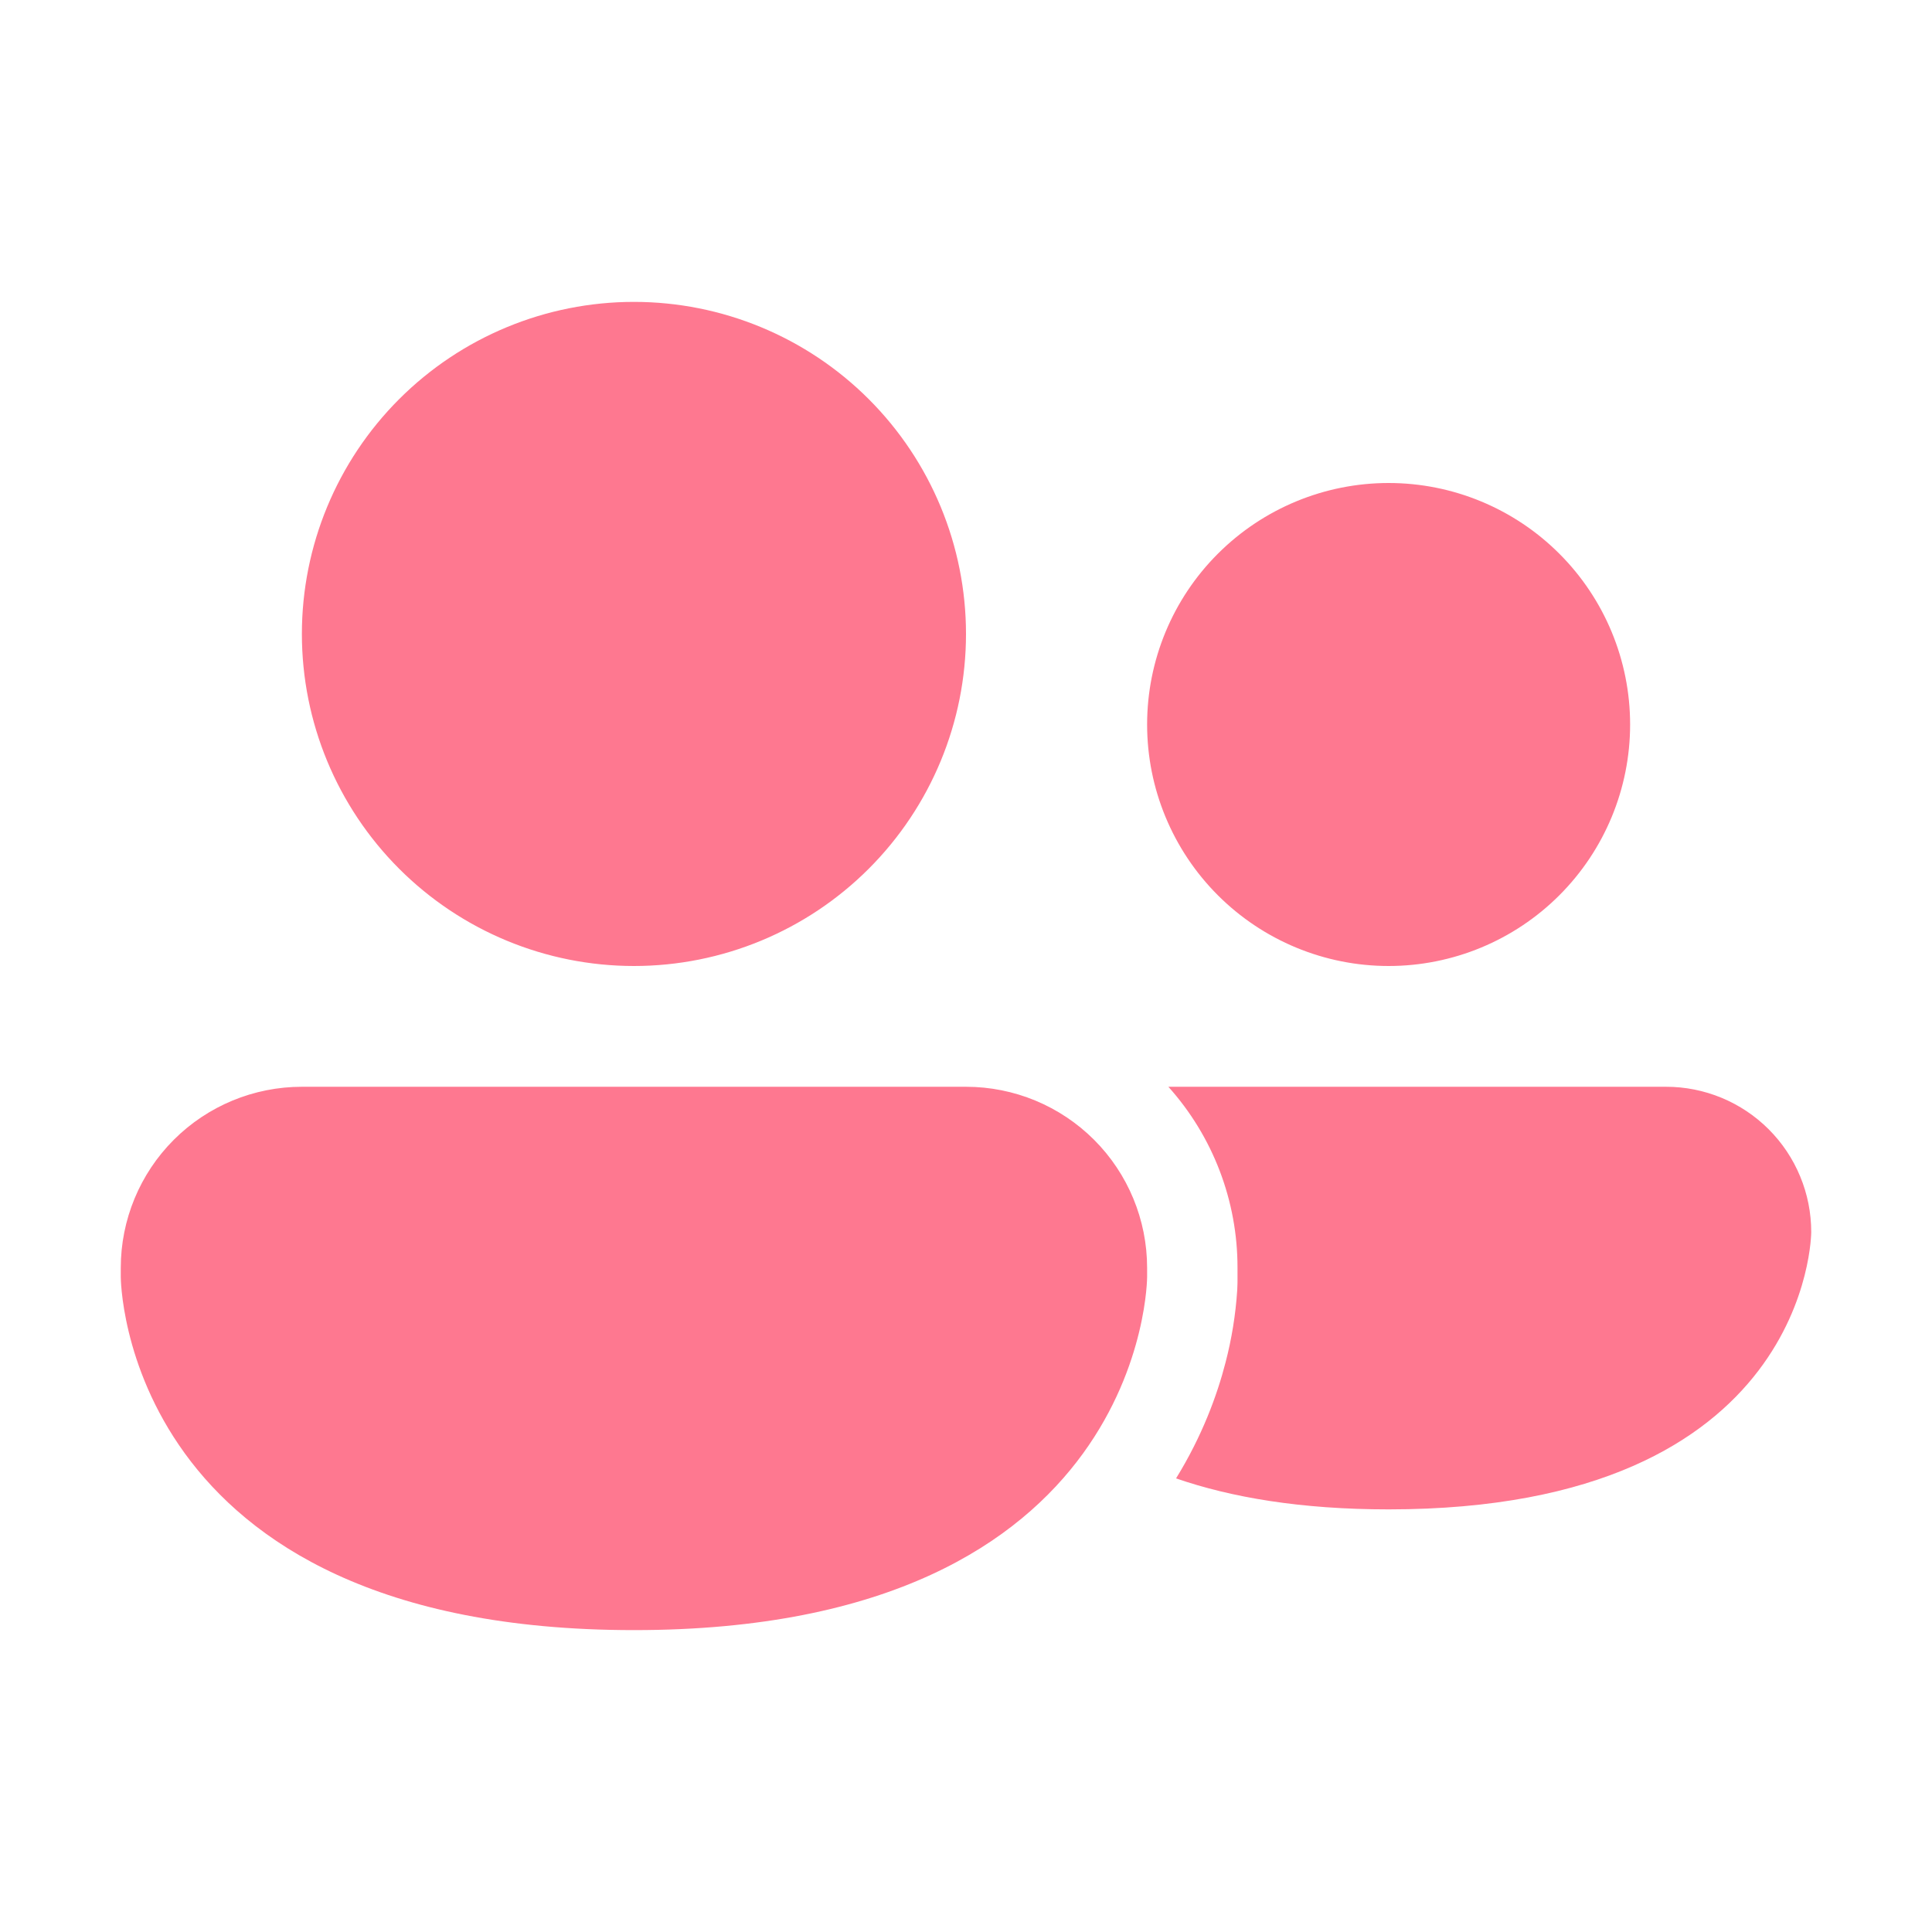 <svg width="47" height="47" viewBox="0 0 47 47" fill="none" xmlns="http://www.w3.org/2000/svg">
<path d="M15.422 23.5C17.564 23.5 19.619 22.649 21.134 21.134C22.649 19.619 23.5 17.564 23.5 15.422C23.5 13.279 22.649 11.225 21.134 9.71C19.619 8.195 17.564 7.344 15.422 7.344C13.279 7.344 11.225 8.195 9.71 9.71C8.195 11.225 7.344 13.279 7.344 15.422C7.344 17.564 8.195 19.619 9.71 21.134C11.225 22.649 13.279 23.5 15.422 23.5V23.5ZM33.781 23.5C35.339 23.5 36.834 22.881 37.935 21.779C39.037 20.677 39.656 19.183 39.656 17.625C39.656 16.067 39.037 14.572 37.935 13.471C36.834 12.369 35.339 11.75 33.781 11.75C32.223 11.75 30.729 12.369 29.627 13.471C28.525 14.572 27.906 16.067 27.906 17.625C27.906 19.183 28.525 20.677 29.627 21.779C30.729 22.881 32.223 23.5 33.781 23.5ZM7.344 26.438C6.175 26.438 5.054 26.902 4.228 27.728C3.402 28.554 2.938 29.675 2.938 30.844V31.064C2.938 31.064 2.938 39.656 15.422 39.656C27.906 39.656 27.906 31.064 27.906 31.064V30.844C27.906 29.675 27.442 28.554 26.616 27.728C25.789 26.902 24.669 26.438 23.5 26.438H7.344ZM33.781 36.719C31.643 36.719 29.951 36.428 28.61 35.965C29.244 34.937 29.608 33.946 29.814 33.145C29.964 32.57 30.059 31.982 30.098 31.389C30.101 31.33 30.104 31.277 30.104 31.232L30.105 31.17V30.844C30.108 29.218 29.509 27.648 28.423 26.438H40.527C40.991 26.437 41.451 26.529 41.88 26.706C42.309 26.884 42.699 27.144 43.027 27.472C43.355 27.8 43.616 28.19 43.793 28.619C43.971 29.047 44.062 29.507 44.062 29.971C44.062 29.971 44.062 36.719 33.781 36.719Z" fill="#FE7890"/>
</svg>
